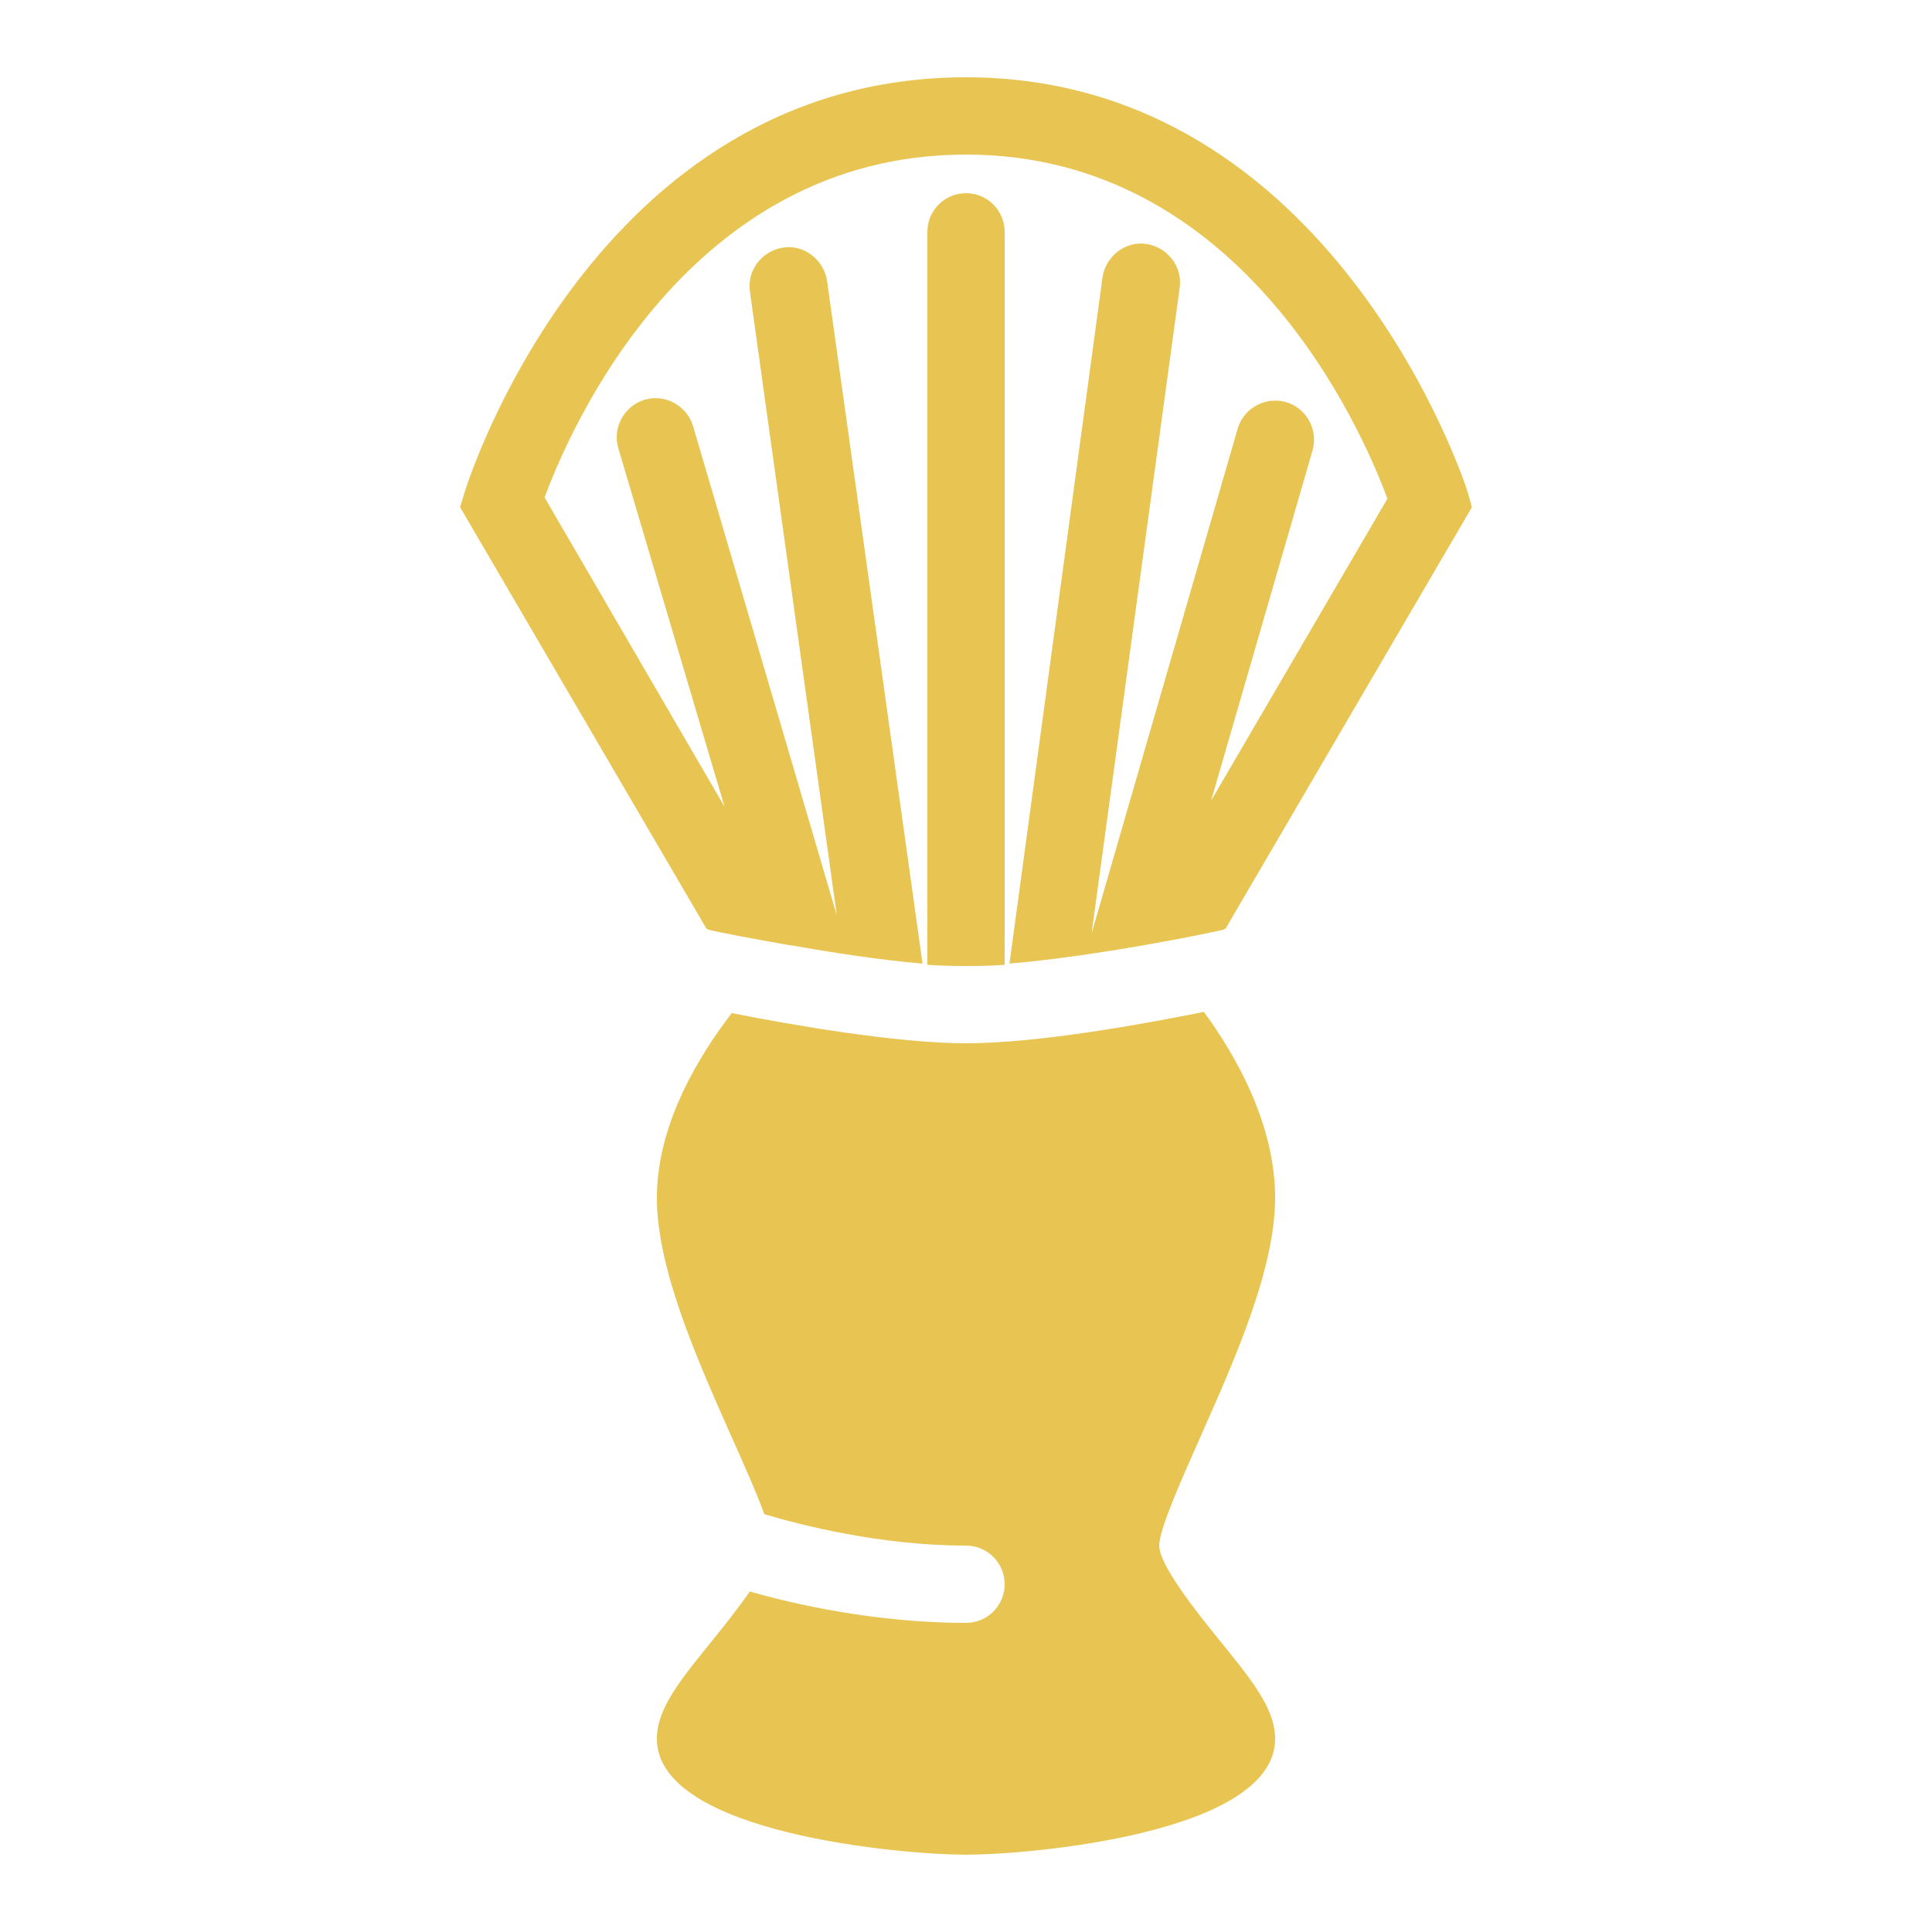 <svg width="40" height="40" viewBox="0 0 40 40" fill="none" xmlns="http://www.w3.org/2000/svg">
<path d="M20 1.6C12.284 1.6 9.65 10.091 9.625 10.175L9.525 10.5L14.625 19.225C14.647 19.238 14.653 19.241 14.675 19.25C14.884 19.303 15.559 19.431 16.375 19.575C16.381 19.575 16.394 19.575 16.4 19.575C17.234 19.722 18.234 19.878 19.1 19.95L17.125 5.825C17.066 5.387 16.65 5.059 16.225 5.125C15.787 5.184 15.466 5.587 15.525 6.025L17.325 18.95L14.35 8.825C14.225 8.403 13.775 8.15 13.35 8.275C12.928 8.4 12.675 8.85 12.8 9.275L15 16.7L11.275 10.3C11.797 8.884 14.247 3.2 20 3.2C25.719 3.2 28.188 8.875 28.725 10.325L25.075 16.575L27.175 9.325C27.297 8.9 27.05 8.447 26.625 8.325C26.2 8.203 25.747 8.45 25.625 8.875L22.6 19.325L24.425 5.95C24.484 5.512 24.163 5.109 23.725 5.05C23.297 4.987 22.884 5.312 22.825 5.75L20.9 19.95C22.572 19.809 24.722 19.387 25.325 19.25L25.375 19.225L30.475 10.5L30.375 10.15C30.347 10.062 27.606 1.6 20 1.6ZM20 4C19.556 4 19.2 4.359 19.2 4.8V19.975C19.484 19.997 19.756 20 20 20C20.244 20 20.516 19.997 20.8 19.975V4.8C20.8 4.359 20.444 4 20 4ZM24.925 20.95C23.7 21.197 21.503 21.6 20 21.6C18.587 21.6 16.422 21.228 15.15 20.975C14.463 21.869 13.6 23.281 13.6 24.8C13.6 26.25 14.406 28.081 15.125 29.7C15.369 30.247 15.65 30.869 15.825 31.35C16.538 31.562 18.206 32 20 32C20.444 32 20.8 32.359 20.8 32.8C20.8 33.241 20.444 33.6 20 33.6C18.106 33.6 16.391 33.2 15.525 32.95C15.287 33.288 15.016 33.634 14.8 33.9C14.109 34.753 13.6 35.359 13.6 36C13.6 37.972 18.731 38.4 20 38.4C21.269 38.4 26.4 37.972 26.4 36C26.4 35.359 25.891 34.753 25.2 33.9C24.747 33.341 24 32.394 24 32C24 31.65 24.491 30.569 24.875 29.7C25.594 28.081 26.4 26.25 26.4 24.8C26.4 23.269 25.581 21.844 24.925 20.95Z" fill="#E8C552"/>
</svg>
